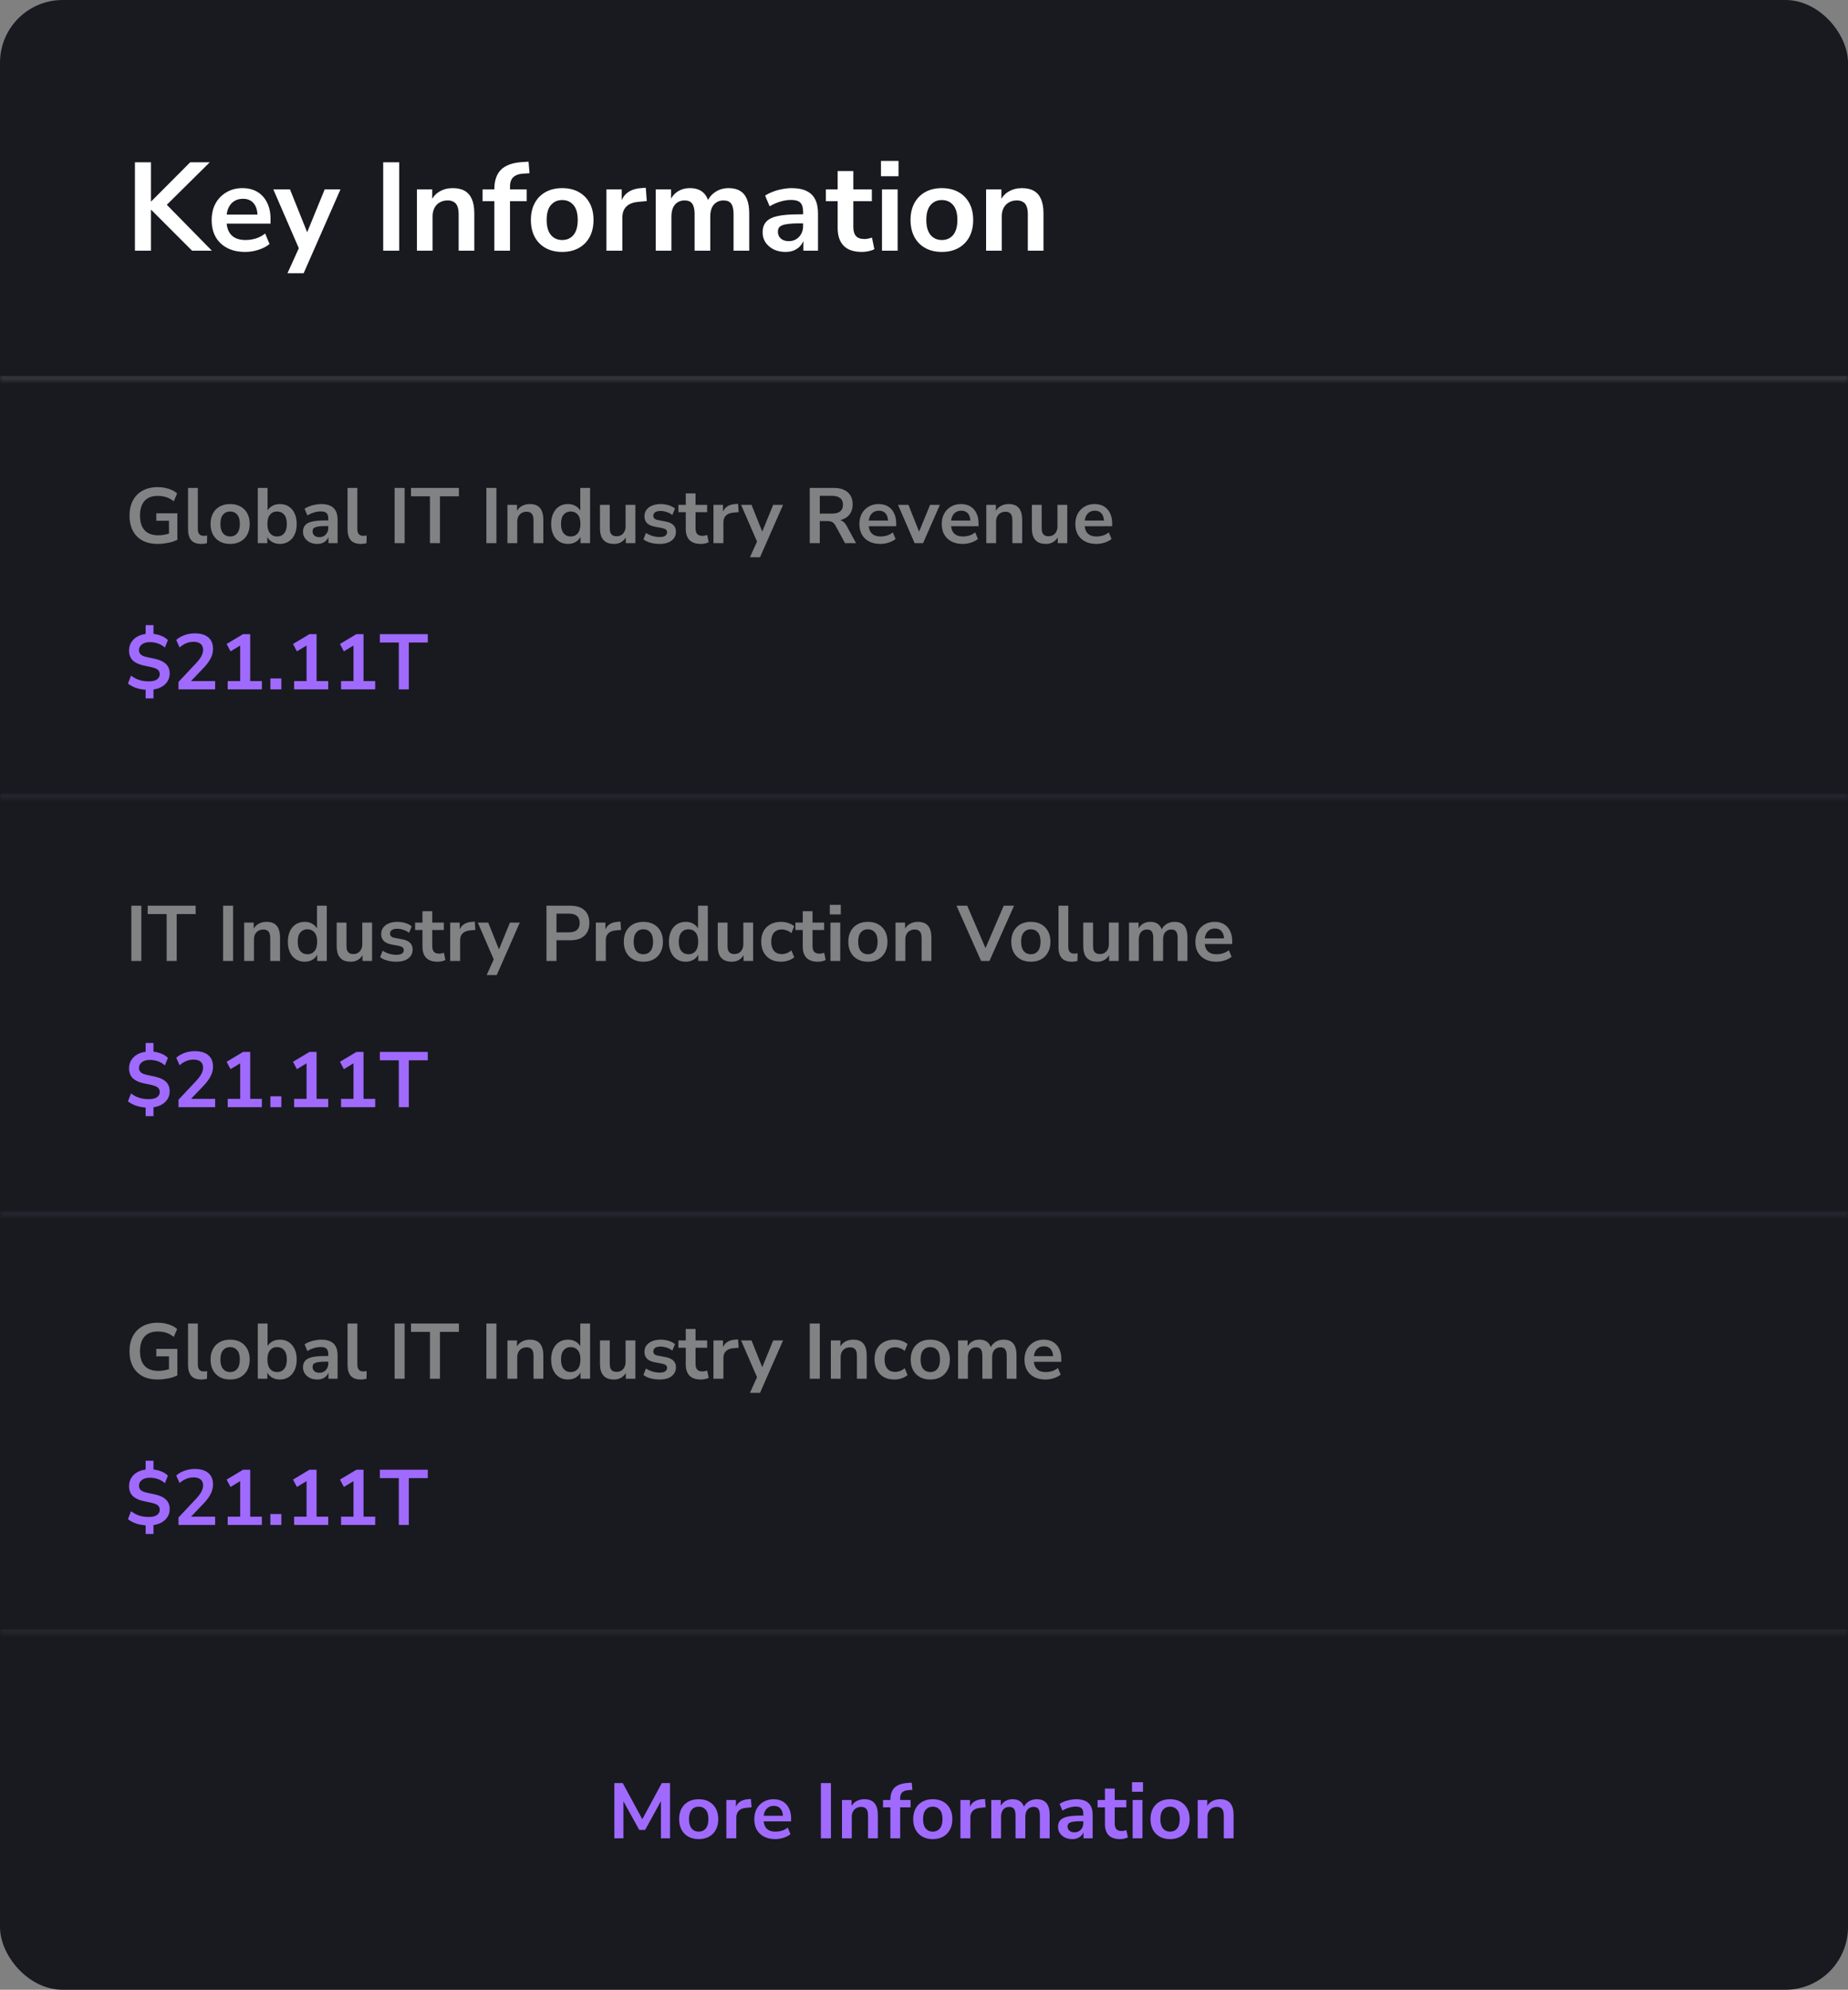 <svg width="354" height="381" viewBox="0 0 354 381" fill="none" xmlns="http://www.w3.org/2000/svg">
<rect x="0" y="0" width="354" height="381" fill="#808080" stroke="none"/>
<rect width="354" height="381" rx="12" fill="#181A20"/>
<mask id="path-2-inside-1_4677_16631" fill="white">
<path d="M0 24H354V73H0V24Z"/>
</mask>
<path d="M354 72H0V74H354V72Z" fill="#313338" mask="url(#path-2-inside-1_4677_16631)"/>
<path d="M25.848 48V31.08H28.92V38.568H28.968L36.432 31.08H40.176L31.248 39.912L31.272 38.52L40.584 48H36.792L28.968 40.176H28.92V48H25.848ZM46.977 48.24C45.649 48.24 44.505 47.992 43.545 47.496C42.585 47 41.841 46.296 41.313 45.384C40.801 44.472 40.545 43.392 40.545 42.144C40.545 40.928 40.793 39.864 41.289 38.952C41.801 38.04 42.497 37.328 43.377 36.816C44.273 36.288 45.289 36.024 46.425 36.024C47.545 36.024 48.505 36.264 49.305 36.744C50.105 37.224 50.721 37.904 51.153 38.784C51.601 39.664 51.825 40.712 51.825 41.928V42.816H42.969V41.088H49.713L49.329 41.448C49.329 40.36 49.089 39.528 48.609 38.952C48.129 38.36 47.441 38.064 46.545 38.064C45.873 38.064 45.297 38.224 44.817 38.544C44.353 38.848 43.993 39.288 43.737 39.864C43.497 40.424 43.377 41.096 43.377 41.88V42.048C43.377 42.928 43.513 43.656 43.785 44.232C44.057 44.808 44.465 45.24 45.009 45.528C45.553 45.816 46.225 45.96 47.025 45.96C47.681 45.96 48.337 45.864 48.993 45.672C49.649 45.464 50.249 45.144 50.793 44.712L51.633 46.728C51.073 47.192 50.369 47.56 49.521 47.832C48.673 48.104 47.825 48.24 46.977 48.24ZM55.069 52.32L57.517 46.92V48.168L52.357 36.264H55.549L59.197 45.36H58.477L62.197 36.264H65.221L58.165 52.32H55.069ZM73.403 48V31.08H76.475V48H73.403ZM79.865 48V36.264H82.793V38.616H82.529C82.881 37.768 83.425 37.128 84.161 36.696C84.913 36.248 85.761 36.024 86.705 36.024C87.649 36.024 88.425 36.2 89.033 36.552C89.641 36.904 90.097 37.44 90.401 38.16C90.705 38.864 90.857 39.76 90.857 40.848V48H87.857V40.992C87.857 40.384 87.777 39.888 87.617 39.504C87.473 39.12 87.241 38.84 86.921 38.664C86.617 38.472 86.225 38.376 85.745 38.376C85.169 38.376 84.665 38.504 84.233 38.76C83.801 39 83.465 39.352 83.225 39.816C82.985 40.264 82.865 40.792 82.865 41.4V48H79.865ZM94.696 48V38.52H92.44V36.264H95.56L94.696 37.056V36.24C94.696 34.576 95.128 33.32 95.992 32.472C96.872 31.624 98.232 31.144 100.072 31.032L101.248 30.96L101.44 33.168L100.336 33.24C99.696 33.272 99.184 33.392 98.8 33.6C98.416 33.792 98.136 34.064 97.96 34.416C97.784 34.768 97.696 35.216 97.696 35.76V36.648L97.312 36.264H100.888V38.52H97.696V48H94.696ZM107.693 48.24C106.477 48.24 105.421 47.992 104.525 47.496C103.629 47 102.933 46.296 102.437 45.384C101.941 44.456 101.693 43.368 101.693 42.12C101.693 40.872 101.941 39.792 102.437 38.88C102.933 37.968 103.629 37.264 104.525 36.768C105.421 36.272 106.477 36.024 107.693 36.024C108.909 36.024 109.965 36.272 110.861 36.768C111.757 37.264 112.453 37.968 112.949 38.88C113.445 39.792 113.693 40.872 113.693 42.12C113.693 43.368 113.445 44.456 112.949 45.384C112.453 46.296 111.757 47 110.861 47.496C109.965 47.992 108.909 48.24 107.693 48.24ZM107.693 45.96C108.589 45.96 109.309 45.64 109.853 45C110.397 44.344 110.669 43.384 110.669 42.12C110.669 40.84 110.397 39.888 109.853 39.264C109.309 38.624 108.589 38.304 107.693 38.304C106.797 38.304 106.077 38.624 105.533 39.264C104.989 39.888 104.717 40.84 104.717 42.12C104.717 43.384 104.989 44.344 105.533 45C106.077 45.64 106.797 45.96 107.693 45.96ZM116.169 48V36.264H119.097V39.096H118.857C119.081 38.136 119.521 37.408 120.177 36.912C120.833 36.4 121.705 36.104 122.793 36.024L123.705 35.952L123.897 38.496L122.169 38.664C121.193 38.76 120.457 39.064 119.961 39.576C119.465 40.072 119.217 40.776 119.217 41.688V48H116.169ZM125.616 48V36.264H128.544V38.616H128.28C128.488 38.072 128.776 37.608 129.144 37.224C129.512 36.84 129.952 36.544 130.464 36.336C130.976 36.128 131.544 36.024 132.168 36.024C133.112 36.024 133.888 36.248 134.496 36.696C135.104 37.144 135.528 37.832 135.768 38.76H135.432C135.752 37.912 136.28 37.248 137.016 36.768C137.752 36.272 138.6 36.024 139.56 36.024C140.456 36.024 141.192 36.2 141.768 36.552C142.36 36.904 142.8 37.44 143.088 38.16C143.376 38.864 143.52 39.76 143.52 40.848V48H140.52V40.968C140.52 40.072 140.368 39.416 140.064 39C139.776 38.584 139.28 38.376 138.576 38.376C138.064 38.376 137.616 38.504 137.232 38.76C136.848 39 136.552 39.352 136.344 39.816C136.152 40.28 136.056 40.84 136.056 41.496V48H133.056V40.968C133.056 40.072 132.904 39.416 132.6 39C132.312 38.584 131.824 38.376 131.136 38.376C130.608 38.376 130.152 38.504 129.768 38.76C129.4 39 129.112 39.352 128.904 39.816C128.712 40.28 128.616 40.84 128.616 41.496V48H125.616ZM150.479 48.24C149.631 48.24 148.871 48.08 148.199 47.76C147.543 47.424 147.023 46.976 146.639 46.416C146.271 45.856 146.087 45.224 146.087 44.52C146.087 43.656 146.311 42.976 146.759 42.48C147.207 41.968 147.935 41.6 148.943 41.376C149.951 41.152 151.303 41.04 152.999 41.04H154.199V42.768H153.023C152.271 42.768 151.639 42.8 151.127 42.864C150.615 42.912 150.199 43 149.879 43.128C149.575 43.24 149.351 43.4 149.207 43.608C149.079 43.816 149.015 44.072 149.015 44.376C149.015 44.904 149.199 45.336 149.567 45.672C149.935 46.008 150.447 46.176 151.103 46.176C151.631 46.176 152.095 46.056 152.495 45.816C152.911 45.56 153.239 45.216 153.479 44.784C153.719 44.352 153.839 43.856 153.839 43.296V40.536C153.839 39.736 153.663 39.16 153.311 38.808C152.959 38.456 152.367 38.28 151.535 38.28C150.879 38.28 150.207 38.384 149.519 38.592C148.831 38.784 148.135 39.088 147.431 39.504L146.567 37.464C146.983 37.176 147.471 36.928 148.031 36.72C148.607 36.496 149.207 36.328 149.831 36.216C150.471 36.088 151.071 36.024 151.631 36.024C152.783 36.024 153.727 36.2 154.463 36.552C155.215 36.904 155.775 37.44 156.143 38.16C156.511 38.864 156.695 39.776 156.695 40.896V48H153.887V45.504H154.079C153.967 46.064 153.743 46.552 153.407 46.968C153.087 47.368 152.679 47.68 152.183 47.904C151.687 48.128 151.119 48.24 150.479 48.24ZM165.116 48.24C163.548 48.24 162.38 47.848 161.612 47.064C160.844 46.28 160.46 45.136 160.46 43.632V38.52H158.204V36.264H160.46V32.76H163.46V36.264H167.012V38.52H163.46V43.464C163.46 44.232 163.628 44.808 163.964 45.192C164.3 45.576 164.844 45.768 165.596 45.768C165.82 45.768 166.052 45.744 166.292 45.696C166.532 45.632 166.78 45.568 167.036 45.504L167.492 47.712C167.204 47.872 166.836 48 166.388 48.096C165.956 48.192 165.532 48.24 165.116 48.24ZM168.759 33.744V30.816H172.119V33.744H168.759ZM168.951 48V36.264H171.951V48H168.951ZM180.42 48.24C179.204 48.24 178.148 47.992 177.252 47.496C176.356 47 175.66 46.296 175.164 45.384C174.668 44.456 174.42 43.368 174.42 42.12C174.42 40.872 174.668 39.792 175.164 38.88C175.66 37.968 176.356 37.264 177.252 36.768C178.148 36.272 179.204 36.024 180.42 36.024C181.636 36.024 182.692 36.272 183.588 36.768C184.484 37.264 185.18 37.968 185.676 38.88C186.172 39.792 186.42 40.872 186.42 42.12C186.42 43.368 186.172 44.456 185.676 45.384C185.18 46.296 184.484 47 183.588 47.496C182.692 47.992 181.636 48.24 180.42 48.24ZM180.42 45.96C181.316 45.96 182.036 45.64 182.58 45C183.124 44.344 183.396 43.384 183.396 42.12C183.396 40.84 183.124 39.888 182.58 39.264C182.036 38.624 181.316 38.304 180.42 38.304C179.524 38.304 178.804 38.624 178.26 39.264C177.716 39.888 177.444 40.84 177.444 42.12C177.444 43.384 177.716 44.344 178.26 45C178.804 45.64 179.524 45.96 180.42 45.96ZM188.896 48V36.264H191.824V38.616H191.56C191.912 37.768 192.456 37.128 193.192 36.696C193.944 36.248 194.792 36.024 195.736 36.024C196.68 36.024 197.456 36.2 198.064 36.552C198.672 36.904 199.128 37.44 199.432 38.16C199.736 38.864 199.888 39.76 199.888 40.848V48H196.888V40.992C196.888 40.384 196.808 39.888 196.648 39.504C196.504 39.12 196.272 38.84 195.952 38.664C195.648 38.472 195.256 38.376 194.776 38.376C194.2 38.376 193.696 38.504 193.264 38.76C192.832 39 192.496 39.352 192.256 39.816C192.016 40.264 191.896 40.792 191.896 41.4V48H188.896Z" fill="white"/>
<mask id="path-5-inside-2_4677_16631" fill="white">
<path d="M0 89H354V153H0V89Z"/>
</mask>
<path d="M354 152H0V154H354V152Z" fill="#23252D" mask="url(#path-5-inside-2_4677_16631)"/>
<path d="M30.24 104.15C29.07 104.15 28.08 103.93 27.27 103.49C26.47 103.05 25.86 102.425 25.44 101.615C25.02 100.805 24.81 99.845 24.81 98.735C24.81 97.615 25.025 96.65 25.455 95.84C25.885 95.02 26.505 94.39 27.315 93.95C28.125 93.5 29.095 93.275 30.225 93.275C30.725 93.275 31.2 93.325 31.65 93.425C32.11 93.515 32.535 93.65 32.925 93.83C33.315 94.01 33.65 94.23 33.93 94.49L33.285 95.99C32.815 95.62 32.335 95.355 31.845 95.195C31.355 95.035 30.815 94.955 30.225 94.955C29.105 94.955 28.255 95.28 27.675 95.93C27.105 96.58 26.82 97.515 26.82 98.735C26.82 99.965 27.115 100.9 27.705 101.54C28.295 102.18 29.17 102.5 30.33 102.5C30.73 102.5 31.135 102.46 31.545 102.38C31.955 102.3 32.355 102.19 32.745 102.05L32.37 102.905V99.71H29.94V98.285H33.975V103.37C33.655 103.53 33.285 103.67 32.865 103.79C32.455 103.9 32.025 103.985 31.575 104.045C31.125 104.115 30.68 104.15 30.24 104.15ZM38.57 104.15C37.7 104.15 37.055 103.915 36.635 103.445C36.225 102.965 36.02 102.265 36.02 101.345V93.425H37.895V101.255C37.895 101.545 37.935 101.795 38.015 102.005C38.105 102.205 38.235 102.355 38.405 102.455C38.575 102.555 38.785 102.605 39.035 102.605C39.145 102.605 39.255 102.6 39.365 102.59C39.475 102.58 39.58 102.56 39.68 102.53L39.65 104.015C39.47 104.055 39.29 104.085 39.11 104.105C38.94 104.135 38.76 104.15 38.57 104.15ZM44.082 104.15C43.322 104.15 42.662 103.995 42.102 103.685C41.542 103.375 41.107 102.935 40.797 102.365C40.487 101.785 40.332 101.105 40.332 100.325C40.332 99.545 40.487 98.87 40.797 98.3C41.107 97.73 41.542 97.29 42.102 96.98C42.662 96.67 43.322 96.515 44.082 96.515C44.842 96.515 45.502 96.67 46.062 96.98C46.622 97.29 47.057 97.73 47.367 98.3C47.677 98.87 47.832 99.545 47.832 100.325C47.832 101.105 47.677 101.785 47.367 102.365C47.057 102.935 46.622 103.375 46.062 103.685C45.502 103.995 44.842 104.15 44.082 104.15ZM44.082 102.725C44.642 102.725 45.092 102.525 45.432 102.125C45.772 101.715 45.942 101.115 45.942 100.325C45.942 99.525 45.772 98.93 45.432 98.54C45.092 98.14 44.642 97.94 44.082 97.94C43.522 97.94 43.072 98.14 42.732 98.54C42.392 98.93 42.222 99.525 42.222 100.325C42.222 101.115 42.392 101.715 42.732 102.125C43.072 102.525 43.522 102.725 44.082 102.725ZM53.609 104.15C52.989 104.15 52.444 103.995 51.974 103.685C51.514 103.375 51.209 102.96 51.059 102.44H51.209V104H49.379V93.425H51.254V98.15H51.074C51.234 97.66 51.544 97.265 52.004 96.965C52.464 96.665 52.999 96.515 53.609 96.515C54.259 96.515 54.824 96.67 55.304 96.98C55.784 97.29 56.159 97.73 56.429 98.3C56.699 98.86 56.834 99.535 56.834 100.325C56.834 101.105 56.699 101.785 56.429 102.365C56.159 102.935 55.779 103.375 55.289 103.685C54.809 103.995 54.249 104.15 53.609 104.15ZM53.084 102.725C53.644 102.725 54.094 102.525 54.434 102.125C54.774 101.715 54.944 101.115 54.944 100.325C54.944 99.525 54.774 98.93 54.434 98.54C54.094 98.14 53.644 97.94 53.084 97.94C52.524 97.94 52.074 98.14 51.734 98.54C51.394 98.93 51.224 99.525 51.224 100.325C51.224 101.115 51.394 101.715 51.734 102.125C52.074 102.525 52.524 102.725 53.084 102.725ZM60.788 104.15C60.258 104.15 59.783 104.05 59.363 103.85C58.953 103.64 58.628 103.36 58.388 103.01C58.158 102.66 58.043 102.265 58.043 101.825C58.043 101.285 58.183 100.86 58.463 100.55C58.743 100.23 59.198 100 59.828 99.86C60.458 99.72 61.303 99.65 62.363 99.65H63.113V100.73H62.378C61.908 100.73 61.513 100.75 61.193 100.79C60.873 100.82 60.613 100.875 60.413 100.955C60.223 101.025 60.083 101.125 59.993 101.255C59.913 101.385 59.873 101.545 59.873 101.735C59.873 102.065 59.988 102.335 60.218 102.545C60.448 102.755 60.768 102.86 61.178 102.86C61.508 102.86 61.798 102.785 62.048 102.635C62.308 102.475 62.513 102.26 62.663 101.99C62.813 101.72 62.888 101.41 62.888 101.06V99.335C62.888 98.835 62.778 98.475 62.558 98.255C62.338 98.035 61.968 97.925 61.448 97.925C61.038 97.925 60.618 97.99 60.188 98.12C59.758 98.24 59.323 98.43 58.883 98.69L58.343 97.415C58.603 97.235 58.908 97.08 59.258 96.95C59.618 96.81 59.993 96.705 60.383 96.635C60.783 96.555 61.158 96.515 61.508 96.515C62.228 96.515 62.818 96.625 63.278 96.845C63.748 97.065 64.098 97.4 64.328 97.85C64.558 98.29 64.673 98.86 64.673 99.56V104H62.918V102.44H63.038C62.968 102.79 62.828 103.095 62.618 103.355C62.418 103.605 62.163 103.8 61.853 103.94C61.543 104.08 61.188 104.15 60.788 104.15ZM69.127 104.15C68.257 104.15 67.612 103.915 67.192 103.445C66.782 102.965 66.577 102.265 66.577 101.345V93.425H68.452V101.255C68.452 101.545 68.492 101.795 68.572 102.005C68.662 102.205 68.792 102.355 68.962 102.455C69.132 102.555 69.342 102.605 69.592 102.605C69.702 102.605 69.812 102.6 69.922 102.59C70.032 102.58 70.137 102.56 70.237 102.53L70.207 104.015C70.027 104.055 69.847 104.085 69.667 104.105C69.497 104.135 69.317 104.15 69.127 104.15ZM75.59 104V93.425H77.51V104H75.59ZM82.358 104V95.03H78.728V93.425H87.908V95.03H84.278V104H82.358ZM93.168 104V93.425H95.088V104H93.168ZM97.206 104V96.665H99.036V98.135H98.871C99.091 97.605 99.431 97.205 99.891 96.935C100.361 96.655 100.891 96.515 101.481 96.515C102.071 96.515 102.556 96.625 102.936 96.845C103.316 97.065 103.601 97.4 103.791 97.85C103.981 98.29 104.076 98.85 104.076 99.53V104H102.201V99.62C102.201 99.24 102.151 98.93 102.051 98.69C101.961 98.45 101.816 98.275 101.616 98.165C101.426 98.045 101.181 97.985 100.881 97.985C100.521 97.985 100.206 98.065 99.936 98.225C99.666 98.375 99.456 98.595 99.306 98.885C99.156 99.165 99.081 99.495 99.081 99.875V104H97.206ZM108.801 104.15C108.161 104.15 107.596 103.995 107.106 103.685C106.626 103.375 106.251 102.935 105.981 102.365C105.711 101.785 105.576 101.105 105.576 100.325C105.576 99.535 105.711 98.86 105.981 98.3C106.251 97.73 106.626 97.29 107.106 96.98C107.596 96.67 108.161 96.515 108.801 96.515C109.411 96.515 109.941 96.665 110.391 96.965C110.851 97.265 111.161 97.66 111.321 98.15H111.156V93.425H113.031V104H111.201V102.44H111.336C111.186 102.96 110.881 103.375 110.421 103.685C109.961 103.995 109.421 104.15 108.801 104.15ZM109.326 102.725C109.886 102.725 110.336 102.525 110.676 102.125C111.016 101.715 111.186 101.115 111.186 100.325C111.186 99.525 111.016 98.93 110.676 98.54C110.336 98.14 109.886 97.94 109.326 97.94C108.766 97.94 108.316 98.14 107.976 98.54C107.636 98.93 107.466 99.525 107.466 100.325C107.466 101.115 107.636 101.715 107.976 102.125C108.316 102.525 108.766 102.725 109.326 102.725ZM117.63 104.15C117.02 104.15 116.515 104.04 116.115 103.82C115.715 103.59 115.415 103.25 115.215 102.8C115.025 102.35 114.93 101.79 114.93 101.12V96.665H116.805V101.15C116.805 101.49 116.85 101.775 116.94 102.005C117.04 102.235 117.185 102.405 117.375 102.515C117.575 102.625 117.825 102.68 118.125 102.68C118.465 102.68 118.76 102.605 119.01 102.455C119.27 102.295 119.47 102.075 119.61 101.795C119.76 101.505 119.835 101.17 119.835 100.79V96.665H121.71V104H119.88V102.47H120.09C119.88 103.01 119.56 103.425 119.13 103.715C118.71 104.005 118.21 104.15 117.63 104.15ZM126.347 104.15C125.937 104.15 125.537 104.115 125.147 104.045C124.767 103.975 124.417 103.88 124.097 103.76C123.777 103.63 123.497 103.47 123.257 103.28L123.737 102.05C123.987 102.21 124.257 102.35 124.547 102.47C124.837 102.59 125.137 102.68 125.447 102.74C125.757 102.8 126.062 102.83 126.362 102.83C126.842 102.83 127.197 102.75 127.427 102.59C127.667 102.42 127.787 102.2 127.787 101.93C127.787 101.7 127.707 101.525 127.547 101.405C127.397 101.275 127.167 101.18 126.857 101.12L125.357 100.835C124.737 100.715 124.262 100.49 123.932 100.16C123.612 99.82 123.452 99.385 123.452 98.855C123.452 98.375 123.582 97.96 123.842 97.61C124.112 97.26 124.482 96.99 124.952 96.8C125.422 96.61 125.962 96.515 126.572 96.515C126.922 96.515 127.262 96.55 127.592 96.62C127.922 96.68 128.232 96.775 128.522 96.905C128.822 97.025 129.082 97.185 129.302 97.385L128.792 98.615C128.602 98.455 128.382 98.32 128.132 98.21C127.882 98.09 127.622 98 127.352 97.94C127.092 97.87 126.837 97.835 126.587 97.835C126.097 97.835 125.732 97.92 125.492 98.09C125.262 98.26 125.147 98.485 125.147 98.765C125.147 98.975 125.217 99.15 125.357 99.29C125.497 99.43 125.712 99.525 126.002 99.575L127.502 99.86C128.152 99.98 128.642 100.2 128.972 100.52C129.312 100.84 129.482 101.27 129.482 101.81C129.482 102.3 129.352 102.72 129.092 103.07C128.832 103.42 128.467 103.69 127.997 103.88C127.527 104.06 126.977 104.15 126.347 104.15ZM134.273 104.15C133.293 104.15 132.563 103.905 132.083 103.415C131.603 102.925 131.363 102.21 131.363 101.27V98.075H129.953V96.665H131.363V94.475H133.238V96.665H135.458V98.075H133.238V101.165C133.238 101.645 133.343 102.005 133.553 102.245C133.763 102.485 134.103 102.605 134.573 102.605C134.713 102.605 134.858 102.59 135.008 102.56C135.158 102.52 135.313 102.48 135.473 102.44L135.758 103.82C135.578 103.92 135.348 104 135.068 104.06C134.798 104.12 134.533 104.15 134.273 104.15ZM136.669 104V96.665H138.499V98.435H138.349C138.489 97.835 138.764 97.38 139.174 97.07C139.584 96.75 140.129 96.565 140.809 96.515L141.379 96.47L141.499 98.06L140.419 98.165C139.809 98.225 139.349 98.415 139.039 98.735C138.729 99.045 138.574 99.485 138.574 100.055V104H136.669ZM143.657 106.7L145.187 103.325V104.105L141.962 96.665H143.957L146.237 102.35H145.787L148.112 96.665H150.002L145.592 106.7H143.657ZM155.116 104V93.425H159.706C160.866 93.425 161.761 93.705 162.391 94.265C163.021 94.815 163.336 95.59 163.336 96.59C163.336 97.24 163.191 97.8 162.901 98.27C162.621 98.74 162.211 99.1 161.671 99.35C161.131 99.6 160.476 99.725 159.706 99.725L159.841 99.5H160.336C160.746 99.5 161.101 99.6 161.401 99.8C161.711 100 161.981 100.315 162.211 100.745L163.981 104H161.866L160.036 100.625C159.916 100.405 159.781 100.235 159.631 100.115C159.481 99.985 159.311 99.895 159.121 99.845C158.931 99.795 158.711 99.77 158.461 99.77H157.036V104H155.116ZM157.036 98.345H159.376C160.066 98.345 160.586 98.205 160.936 97.925C161.296 97.635 161.476 97.205 161.476 96.635C161.476 96.075 161.296 95.655 160.936 95.375C160.586 95.085 160.066 94.94 159.376 94.94H157.036V98.345ZM168.644 104.15C167.814 104.15 167.099 103.995 166.499 103.685C165.899 103.375 165.434 102.935 165.104 102.365C164.784 101.795 164.624 101.12 164.624 100.34C164.624 99.58 164.779 98.915 165.089 98.345C165.409 97.775 165.844 97.33 166.394 97.01C166.954 96.68 167.589 96.515 168.299 96.515C168.999 96.515 169.599 96.665 170.099 96.965C170.599 97.265 170.984 97.69 171.254 98.24C171.534 98.79 171.674 99.445 171.674 100.205V100.76H166.139V99.68H170.354L170.114 99.905C170.114 99.225 169.964 98.705 169.664 98.345C169.364 97.975 168.934 97.79 168.374 97.79C167.954 97.79 167.594 97.89 167.294 98.09C167.004 98.28 166.779 98.555 166.619 98.915C166.469 99.265 166.394 99.685 166.394 100.175V100.28C166.394 100.83 166.479 101.285 166.649 101.645C166.819 102.005 167.074 102.275 167.414 102.455C167.754 102.635 168.174 102.725 168.674 102.725C169.084 102.725 169.494 102.665 169.904 102.545C170.314 102.415 170.689 102.215 171.029 101.945L171.554 103.205C171.204 103.495 170.764 103.725 170.234 103.895C169.704 104.065 169.174 104.15 168.644 104.15ZM175.201 104L172.021 96.665H174.016L176.281 102.35H175.831L178.171 96.665H180.046L176.821 104H175.201ZM184.42 104.15C183.59 104.15 182.875 103.995 182.275 103.685C181.675 103.375 181.21 102.935 180.88 102.365C180.56 101.795 180.4 101.12 180.4 100.34C180.4 99.58 180.555 98.915 180.865 98.345C181.185 97.775 181.62 97.33 182.17 97.01C182.73 96.68 183.365 96.515 184.075 96.515C184.775 96.515 185.375 96.665 185.875 96.965C186.375 97.265 186.76 97.69 187.03 98.24C187.31 98.79 187.45 99.445 187.45 100.205V100.76H181.915V99.68H186.13L185.89 99.905C185.89 99.225 185.74 98.705 185.44 98.345C185.14 97.975 184.71 97.79 184.15 97.79C183.73 97.79 183.37 97.89 183.07 98.09C182.78 98.28 182.555 98.555 182.395 98.915C182.245 99.265 182.17 99.685 182.17 100.175V100.28C182.17 100.83 182.255 101.285 182.425 101.645C182.595 102.005 182.85 102.275 183.19 102.455C183.53 102.635 183.95 102.725 184.45 102.725C184.86 102.725 185.27 102.665 185.68 102.545C186.09 102.415 186.465 102.215 186.805 101.945L187.33 103.205C186.98 103.495 186.54 103.725 186.01 103.895C185.48 104.065 184.95 104.15 184.42 104.15ZM188.935 104V96.665H190.765V98.135H190.6C190.82 97.605 191.16 97.205 191.62 96.935C192.09 96.655 192.62 96.515 193.21 96.515C193.8 96.515 194.285 96.625 194.665 96.845C195.045 97.065 195.33 97.4 195.52 97.85C195.71 98.29 195.805 98.85 195.805 99.53V104H193.93V99.62C193.93 99.24 193.88 98.93 193.78 98.69C193.69 98.45 193.545 98.275 193.345 98.165C193.155 98.045 192.91 97.985 192.61 97.985C192.25 97.985 191.935 98.065 191.665 98.225C191.395 98.375 191.185 98.595 191.035 98.885C190.885 99.165 190.81 99.495 190.81 99.875V104H188.935ZM200.364 104.15C199.754 104.15 199.249 104.04 198.849 103.82C198.449 103.59 198.149 103.25 197.949 102.8C197.759 102.35 197.664 101.79 197.664 101.12V96.665H199.539V101.15C199.539 101.49 199.584 101.775 199.674 102.005C199.774 102.235 199.919 102.405 200.109 102.515C200.309 102.625 200.559 102.68 200.859 102.68C201.199 102.68 201.494 102.605 201.744 102.455C202.004 102.295 202.204 102.075 202.344 101.795C202.494 101.505 202.569 101.17 202.569 100.79V96.665H204.444V104H202.614V102.47H202.824C202.614 103.01 202.294 103.425 201.864 103.715C201.444 104.005 200.944 104.15 200.364 104.15ZM210.011 104.15C209.181 104.15 208.466 103.995 207.866 103.685C207.266 103.375 206.801 102.935 206.471 102.365C206.151 101.795 205.991 101.12 205.991 100.34C205.991 99.58 206.146 98.915 206.456 98.345C206.776 97.775 207.211 97.33 207.761 97.01C208.321 96.68 208.956 96.515 209.666 96.515C210.366 96.515 210.966 96.665 211.466 96.965C211.966 97.265 212.351 97.69 212.621 98.24C212.901 98.79 213.041 99.445 213.041 100.205V100.76H207.506V99.68H211.721L211.481 99.905C211.481 99.225 211.331 98.705 211.031 98.345C210.731 97.975 210.301 97.79 209.741 97.79C209.321 97.79 208.961 97.89 208.661 98.09C208.371 98.28 208.146 98.555 207.986 98.915C207.836 99.265 207.761 99.685 207.761 100.175V100.28C207.761 100.83 207.846 101.285 208.016 101.645C208.186 102.005 208.441 102.275 208.781 102.455C209.121 102.635 209.541 102.725 210.041 102.725C210.451 102.725 210.861 102.665 211.271 102.545C211.681 102.415 212.056 102.215 212.396 101.945L212.921 103.205C212.571 103.495 212.131 103.725 211.601 103.895C211.071 104.065 210.541 104.15 210.011 104.15Z" fill="#808283"/>
<path d="M27.9 133.725V131.76L28.245 132.09C27.515 132.07 26.825 131.96 26.175 131.76C25.535 131.55 24.98 131.26 24.51 130.89L25.095 129.375C25.405 129.605 25.735 129.805 26.085 129.975C26.445 130.135 26.82 130.26 27.21 130.35C27.61 130.43 28.035 130.47 28.485 130.47C29.215 130.47 29.75 130.34 30.09 130.08C30.43 129.82 30.6 129.495 30.6 129.105C30.6 128.755 30.485 128.475 30.255 128.265C30.025 128.055 29.615 127.885 29.025 127.755L27.435 127.41C26.535 127.21 25.855 126.88 25.395 126.42C24.945 125.95 24.72 125.33 24.72 124.56C24.72 123.97 24.865 123.445 25.155 122.985C25.445 122.515 25.85 122.14 26.37 121.86C26.89 121.58 27.5 121.415 28.2 121.365L27.9 121.59V119.7H29.4V121.59L29.085 121.35C29.655 121.38 30.215 121.495 30.765 121.695C31.325 121.895 31.79 122.185 32.16 122.565L31.59 124.005C31.21 123.655 30.775 123.395 30.285 123.225C29.795 123.045 29.26 122.955 28.68 122.955C28.06 122.955 27.56 123.1 27.18 123.39C26.81 123.67 26.625 124.04 26.625 124.5C26.625 124.84 26.74 125.115 26.97 125.325C27.2 125.535 27.57 125.695 28.08 125.805L29.67 126.15C30.63 126.36 31.34 126.695 31.8 127.155C32.27 127.605 32.505 128.205 32.505 128.955C32.505 129.535 32.36 130.05 32.07 130.5C31.78 130.94 31.38 131.295 30.87 131.565C30.37 131.825 29.785 131.99 29.115 132.06L29.4 131.745V133.725H27.9ZM34.194 132V130.575L37.614 126.93C37.924 126.6 38.169 126.295 38.349 126.015C38.539 125.735 38.679 125.465 38.769 125.205C38.859 124.945 38.904 124.685 38.904 124.425C38.904 123.925 38.744 123.545 38.424 123.285C38.114 123.025 37.659 122.895 37.059 122.895C36.589 122.895 36.129 122.985 35.679 123.165C35.239 123.335 34.814 123.605 34.404 123.975L33.759 122.535C34.179 122.155 34.704 121.85 35.334 121.62C35.964 121.39 36.619 121.275 37.299 121.275C38.059 121.275 38.699 121.39 39.219 121.62C39.739 121.85 40.134 122.185 40.404 122.625C40.674 123.065 40.809 123.6 40.809 124.23C40.809 124.55 40.769 124.865 40.689 125.175C40.619 125.475 40.504 125.775 40.344 126.075C40.194 126.375 39.999 126.685 39.759 127.005C39.529 127.315 39.249 127.64 38.919 127.98L36.099 130.92V130.41H41.214V132H34.194ZM43.623 132V130.41H46.008V123.045H46.938L44.163 124.725L43.413 123.315L46.563 121.425H47.928V130.41H50.163V132H43.623ZM51.792 132V129.915H53.892V132H51.792ZM56.338 132V130.41H58.723V123.045H59.653L56.878 124.725L56.128 123.315L59.278 121.425H60.643V130.41H62.878V132H56.338ZM65.332 132V130.41H67.717V123.045H68.647L65.872 124.725L65.122 123.315L68.272 121.425H69.637V130.41H71.872V132H65.332ZM76.396 132V123.03H72.766V121.425H81.946V123.03H78.316V132H76.396Z" fill="#A06AFF"/>
<mask id="path-9-inside-3_4677_16631" fill="white">
<path d="M0 169H354V233H0V169Z"/>
</mask>
<path d="M354 232H0V234H354V232Z" fill="#23252D" mask="url(#path-9-inside-3_4677_16631)"/>
<path d="M25.155 184V173.425H27.075V184H25.155ZM31.924 184V175.03H28.294V173.425H37.474V175.03H33.844V184H31.924ZM42.733 184V173.425H44.653V184H42.733ZM46.772 184V176.665H48.602V178.135H48.437C48.657 177.605 48.997 177.205 49.457 176.935C49.927 176.655 50.457 176.515 51.047 176.515C51.637 176.515 52.122 176.625 52.502 176.845C52.882 177.065 53.167 177.4 53.357 177.85C53.547 178.29 53.642 178.85 53.642 179.53V184H51.767V179.62C51.767 179.24 51.717 178.93 51.617 178.69C51.527 178.45 51.382 178.275 51.182 178.165C50.992 178.045 50.747 177.985 50.447 177.985C50.087 177.985 49.772 178.065 49.502 178.225C49.232 178.375 49.022 178.595 48.872 178.885C48.722 179.165 48.647 179.495 48.647 179.875V184H46.772ZM58.366 184.15C57.726 184.15 57.161 183.995 56.671 183.685C56.191 183.375 55.816 182.935 55.546 182.365C55.276 181.785 55.141 181.105 55.141 180.325C55.141 179.535 55.276 178.86 55.546 178.3C55.816 177.73 56.191 177.29 56.671 176.98C57.161 176.67 57.726 176.515 58.366 176.515C58.976 176.515 59.506 176.665 59.956 176.965C60.416 177.265 60.726 177.66 60.886 178.15H60.721V173.425H62.596V184H60.766V182.44H60.901C60.751 182.96 60.446 183.375 59.986 183.685C59.526 183.995 58.986 184.15 58.366 184.15ZM58.891 182.725C59.451 182.725 59.901 182.525 60.241 182.125C60.581 181.715 60.751 181.115 60.751 180.325C60.751 179.525 60.581 178.93 60.241 178.54C59.901 178.14 59.451 177.94 58.891 177.94C58.331 177.94 57.881 178.14 57.541 178.54C57.201 178.93 57.031 179.525 57.031 180.325C57.031 181.115 57.201 181.715 57.541 182.125C57.881 182.525 58.331 182.725 58.891 182.725ZM67.195 184.15C66.585 184.15 66.08 184.04 65.68 183.82C65.28 183.59 64.98 183.25 64.78 182.8C64.59 182.35 64.495 181.79 64.495 181.12V176.665H66.37V181.15C66.37 181.49 66.415 181.775 66.505 182.005C66.605 182.235 66.75 182.405 66.94 182.515C67.14 182.625 67.39 182.68 67.69 182.68C68.03 182.68 68.325 182.605 68.575 182.455C68.835 182.295 69.035 182.075 69.175 181.795C69.325 181.505 69.4 181.17 69.4 180.79V176.665H71.275V184H69.445V182.47H69.655C69.445 183.01 69.125 183.425 68.695 183.715C68.275 184.005 67.775 184.15 67.195 184.15ZM75.912 184.15C75.502 184.15 75.102 184.115 74.712 184.045C74.332 183.975 73.982 183.88 73.662 183.76C73.342 183.63 73.062 183.47 72.822 183.28L73.302 182.05C73.552 182.21 73.822 182.35 74.112 182.47C74.402 182.59 74.702 182.68 75.012 182.74C75.322 182.8 75.627 182.83 75.927 182.83C76.407 182.83 76.762 182.75 76.992 182.59C77.232 182.42 77.352 182.2 77.352 181.93C77.352 181.7 77.272 181.525 77.112 181.405C76.962 181.275 76.732 181.18 76.422 181.12L74.922 180.835C74.302 180.715 73.827 180.49 73.497 180.16C73.177 179.82 73.017 179.385 73.017 178.855C73.017 178.375 73.147 177.96 73.407 177.61C73.677 177.26 74.047 176.99 74.517 176.8C74.987 176.61 75.527 176.515 76.137 176.515C76.487 176.515 76.827 176.55 77.157 176.62C77.487 176.68 77.797 176.775 78.087 176.905C78.387 177.025 78.647 177.185 78.867 177.385L78.357 178.615C78.167 178.455 77.947 178.32 77.697 178.21C77.447 178.09 77.187 178 76.917 177.94C76.657 177.87 76.402 177.835 76.152 177.835C75.662 177.835 75.297 177.92 75.057 178.09C74.827 178.26 74.712 178.485 74.712 178.765C74.712 178.975 74.782 179.15 74.922 179.29C75.062 179.43 75.277 179.525 75.567 179.575L77.067 179.86C77.717 179.98 78.207 180.2 78.537 180.52C78.877 180.84 79.047 181.27 79.047 181.81C79.047 182.3 78.917 182.72 78.657 183.07C78.397 183.42 78.032 183.69 77.562 183.88C77.092 184.06 76.542 184.15 75.912 184.15ZM83.838 184.15C82.858 184.15 82.128 183.905 81.648 183.415C81.168 182.925 80.928 182.21 80.928 181.27V178.075H79.518V176.665H80.928V174.475H82.803V176.665H85.023V178.075H82.803V181.165C82.803 181.645 82.908 182.005 83.118 182.245C83.328 182.485 83.668 182.605 84.138 182.605C84.278 182.605 84.423 182.59 84.573 182.56C84.723 182.52 84.878 182.48 85.038 182.44L85.323 183.82C85.143 183.92 84.913 184 84.633 184.06C84.363 184.12 84.098 184.15 83.838 184.15ZM86.235 184V176.665H88.065V178.435H87.915C88.055 177.835 88.33 177.38 88.74 177.07C89.15 176.75 89.695 176.565 90.375 176.515L90.945 176.47L91.065 178.06L89.985 178.165C89.375 178.225 88.915 178.415 88.605 178.735C88.295 179.045 88.14 179.485 88.14 180.055V184H86.235ZM93.223 186.7L94.753 183.325V184.105L91.528 176.665H93.523L95.803 182.35H95.353L97.678 176.665H99.568L95.158 186.7H93.223ZM104.681 184V173.425H109.271C110.051 173.425 110.711 173.555 111.251 173.815C111.791 174.075 112.201 174.45 112.481 174.94C112.761 175.43 112.901 176.025 112.901 176.725C112.901 177.415 112.761 178.01 112.481 178.51C112.201 179 111.791 179.38 111.251 179.65C110.711 179.91 110.051 180.04 109.271 180.04H106.601V184H104.681ZM106.601 178.525H108.971C109.651 178.525 110.166 178.375 110.516 178.075C110.866 177.765 111.041 177.315 111.041 176.725C111.041 176.135 110.866 175.69 110.516 175.39C110.166 175.09 109.651 174.94 108.971 174.94H106.601V178.525ZM114.14 184V176.665H115.97V178.435H115.82C115.96 177.835 116.235 177.38 116.645 177.07C117.055 176.75 117.6 176.565 118.28 176.515L118.85 176.47L118.97 178.06L117.89 178.165C117.28 178.225 116.82 178.415 116.51 178.735C116.2 179.045 116.045 179.485 116.045 180.055V184H114.14ZM123.242 184.15C122.482 184.15 121.822 183.995 121.262 183.685C120.702 183.375 120.267 182.935 119.957 182.365C119.647 181.785 119.492 181.105 119.492 180.325C119.492 179.545 119.647 178.87 119.957 178.3C120.267 177.73 120.702 177.29 121.262 176.98C121.822 176.67 122.482 176.515 123.242 176.515C124.002 176.515 124.662 176.67 125.222 176.98C125.782 177.29 126.217 177.73 126.527 178.3C126.837 178.87 126.992 179.545 126.992 180.325C126.992 181.105 126.837 181.785 126.527 182.365C126.217 182.935 125.782 183.375 125.222 183.685C124.662 183.995 124.002 184.15 123.242 184.15ZM123.242 182.725C123.802 182.725 124.252 182.525 124.592 182.125C124.932 181.715 125.102 181.115 125.102 180.325C125.102 179.525 124.932 178.93 124.592 178.54C124.252 178.14 123.802 177.94 123.242 177.94C122.682 177.94 122.232 178.14 121.892 178.54C121.552 178.93 121.382 179.525 121.382 180.325C121.382 181.115 121.552 181.715 121.892 182.125C122.232 182.525 122.682 182.725 123.242 182.725ZM131.359 184.15C130.719 184.15 130.154 183.995 129.664 183.685C129.184 183.375 128.809 182.935 128.539 182.365C128.269 181.785 128.134 181.105 128.134 180.325C128.134 179.535 128.269 178.86 128.539 178.3C128.809 177.73 129.184 177.29 129.664 176.98C130.154 176.67 130.719 176.515 131.359 176.515C131.969 176.515 132.499 176.665 132.949 176.965C133.409 177.265 133.719 177.66 133.879 178.15H133.714V173.425H135.589V184H133.759V182.44H133.894C133.744 182.96 133.439 183.375 132.979 183.685C132.519 183.995 131.979 184.15 131.359 184.15ZM131.884 182.725C132.444 182.725 132.894 182.525 133.234 182.125C133.574 181.715 133.744 181.115 133.744 180.325C133.744 179.525 133.574 178.93 133.234 178.54C132.894 178.14 132.444 177.94 131.884 177.94C131.324 177.94 130.874 178.14 130.534 178.54C130.194 178.93 130.024 179.525 130.024 180.325C130.024 181.115 130.194 181.715 130.534 182.125C130.874 182.525 131.324 182.725 131.884 182.725ZM140.189 184.15C139.579 184.15 139.074 184.04 138.674 183.82C138.274 183.59 137.974 183.25 137.774 182.8C137.584 182.35 137.489 181.79 137.489 181.12V176.665H139.364V181.15C139.364 181.49 139.409 181.775 139.499 182.005C139.599 182.235 139.744 182.405 139.934 182.515C140.134 182.625 140.384 182.68 140.684 182.68C141.024 182.68 141.319 182.605 141.569 182.455C141.829 182.295 142.029 182.075 142.169 181.795C142.319 181.505 142.394 181.17 142.394 180.79V176.665H144.269V184H142.439V182.47H142.649C142.439 183.01 142.119 183.425 141.689 183.715C141.269 184.005 140.769 184.15 140.189 184.15ZM149.61 184.15C148.84 184.15 148.17 183.995 147.6 183.685C147.03 183.365 146.59 182.915 146.28 182.335C145.97 181.755 145.815 181.075 145.815 180.295C145.815 179.515 145.97 178.845 146.28 178.285C146.59 177.715 147.03 177.28 147.6 176.98C148.17 176.67 148.84 176.515 149.61 176.515C150.08 176.515 150.545 176.59 151.005 176.74C151.465 176.89 151.845 177.1 152.145 177.37L151.59 178.675C151.33 178.445 151.035 178.27 150.705 178.15C150.385 178.03 150.075 177.97 149.775 177.97C149.125 177.97 148.62 178.175 148.26 178.585C147.91 178.985 147.735 179.56 147.735 180.31C147.735 181.05 147.91 181.635 148.26 182.065C148.62 182.485 149.125 182.695 149.775 182.695C150.065 182.695 150.375 182.635 150.705 182.515C151.035 182.395 151.33 182.215 151.59 181.975L152.145 183.295C151.845 183.555 151.46 183.765 150.99 183.925C150.53 184.075 150.07 184.15 149.61 184.15ZM156.685 184.15C155.705 184.15 154.975 183.905 154.495 183.415C154.015 182.925 153.775 182.21 153.775 181.27V178.075H152.365V176.665H153.775V174.475H155.65V176.665H157.87V178.075H155.65V181.165C155.65 181.645 155.755 182.005 155.965 182.245C156.175 182.485 156.515 182.605 156.985 182.605C157.125 182.605 157.27 182.59 157.42 182.56C157.57 182.52 157.725 182.48 157.885 182.44L158.17 183.82C157.99 183.92 157.76 184 157.48 184.06C157.21 184.12 156.945 184.15 156.685 184.15ZM158.961 175.09V173.26H161.061V175.09H158.961ZM159.081 184V176.665H160.956V184H159.081ZM166.25 184.15C165.49 184.15 164.83 183.995 164.27 183.685C163.71 183.375 163.275 182.935 162.965 182.365C162.655 181.785 162.5 181.105 162.5 180.325C162.5 179.545 162.655 178.87 162.965 178.3C163.275 177.73 163.71 177.29 164.27 176.98C164.83 176.67 165.49 176.515 166.25 176.515C167.01 176.515 167.67 176.67 168.23 176.98C168.79 177.29 169.225 177.73 169.535 178.3C169.845 178.87 170 179.545 170 180.325C170 181.105 169.845 181.785 169.535 182.365C169.225 182.935 168.79 183.375 168.23 183.685C167.67 183.995 167.01 184.15 166.25 184.15ZM166.25 182.725C166.81 182.725 167.26 182.525 167.6 182.125C167.94 181.715 168.11 181.115 168.11 180.325C168.11 179.525 167.94 178.93 167.6 178.54C167.26 178.14 166.81 177.94 166.25 177.94C165.69 177.94 165.24 178.14 164.9 178.54C164.56 178.93 164.39 179.525 164.39 180.325C164.39 181.115 164.56 181.715 164.9 182.125C165.24 182.525 165.69 182.725 166.25 182.725ZM171.547 184V176.665H173.377V178.135H173.212C173.432 177.605 173.772 177.205 174.232 176.935C174.702 176.655 175.232 176.515 175.822 176.515C176.412 176.515 176.897 176.625 177.277 176.845C177.657 177.065 177.942 177.4 178.132 177.85C178.322 178.29 178.417 178.85 178.417 179.53V184H176.542V179.62C176.542 179.24 176.492 178.93 176.392 178.69C176.302 178.45 176.157 178.275 175.957 178.165C175.767 178.045 175.522 177.985 175.222 177.985C174.862 177.985 174.547 178.065 174.277 178.225C174.007 178.375 173.797 178.595 173.647 178.885C173.497 179.165 173.422 179.495 173.422 179.875V184H171.547ZM187.935 184L183.225 173.425H185.28L189.105 182.29H188.46L192.27 173.425H194.25L189.54 184H187.935ZM197.466 184.15C196.706 184.15 196.046 183.995 195.486 183.685C194.926 183.375 194.491 182.935 194.181 182.365C193.871 181.785 193.716 181.105 193.716 180.325C193.716 179.545 193.871 178.87 194.181 178.3C194.491 177.73 194.926 177.29 195.486 176.98C196.046 176.67 196.706 176.515 197.466 176.515C198.226 176.515 198.886 176.67 199.446 176.98C200.006 177.29 200.441 177.73 200.751 178.3C201.061 178.87 201.216 179.545 201.216 180.325C201.216 181.105 201.061 181.785 200.751 182.365C200.441 182.935 200.006 183.375 199.446 183.685C198.886 183.995 198.226 184.15 197.466 184.15ZM197.466 182.725C198.026 182.725 198.476 182.525 198.816 182.125C199.156 181.715 199.326 181.115 199.326 180.325C199.326 179.525 199.156 178.93 198.816 178.54C198.476 178.14 198.026 177.94 197.466 177.94C196.906 177.94 196.456 178.14 196.116 178.54C195.776 178.93 195.606 179.525 195.606 180.325C195.606 181.115 195.776 181.715 196.116 182.125C196.456 182.525 196.906 182.725 197.466 182.725ZM205.313 184.15C204.443 184.15 203.798 183.915 203.378 183.445C202.968 182.965 202.763 182.265 202.763 181.345V173.425H204.638V181.255C204.638 181.545 204.678 181.795 204.758 182.005C204.848 182.205 204.978 182.355 205.148 182.455C205.318 182.555 205.528 182.605 205.778 182.605C205.888 182.605 205.998 182.6 206.108 182.59C206.218 182.58 206.323 182.56 206.423 182.53L206.393 184.015C206.213 184.055 206.033 184.085 205.853 184.105C205.683 184.135 205.503 184.15 205.313 184.15ZM210.208 184.15C209.598 184.15 209.093 184.04 208.693 183.82C208.293 183.59 207.993 183.25 207.793 182.8C207.603 182.35 207.508 181.79 207.508 181.12V176.665H209.383V181.15C209.383 181.49 209.428 181.775 209.518 182.005C209.618 182.235 209.763 182.405 209.953 182.515C210.153 182.625 210.403 182.68 210.703 182.68C211.043 182.68 211.338 182.605 211.588 182.455C211.848 182.295 212.048 182.075 212.188 181.795C212.338 181.505 212.413 181.17 212.413 180.79V176.665H214.288V184H212.458V182.47H212.668C212.458 183.01 212.138 183.425 211.708 183.715C211.288 184.005 210.788 184.15 210.208 184.15ZM216.27 184V176.665H218.1V178.135H217.935C218.065 177.795 218.245 177.505 218.475 177.265C218.705 177.025 218.98 176.84 219.3 176.71C219.62 176.58 219.975 176.515 220.365 176.515C220.955 176.515 221.44 176.655 221.82 176.935C222.2 177.215 222.465 177.645 222.615 178.225H222.405C222.605 177.695 222.935 177.28 223.395 176.98C223.855 176.67 224.385 176.515 224.985 176.515C225.545 176.515 226.005 176.625 226.365 176.845C226.735 177.065 227.01 177.4 227.19 177.85C227.37 178.29 227.46 178.85 227.46 179.53V184H225.585V179.605C225.585 179.045 225.49 178.635 225.3 178.375C225.12 178.115 224.81 177.985 224.37 177.985C224.05 177.985 223.77 178.065 223.53 178.225C223.29 178.375 223.105 178.595 222.975 178.885C222.855 179.175 222.795 179.525 222.795 179.935V184H220.92V179.605C220.92 179.045 220.825 178.635 220.635 178.375C220.455 178.115 220.15 177.985 219.72 177.985C219.39 177.985 219.105 178.065 218.865 178.225C218.635 178.375 218.455 178.595 218.325 178.885C218.205 179.175 218.145 179.525 218.145 179.935V184H216.27ZM233.009 184.15C232.179 184.15 231.464 183.995 230.864 183.685C230.264 183.375 229.799 182.935 229.469 182.365C229.149 181.795 228.989 181.12 228.989 180.34C228.989 179.58 229.144 178.915 229.454 178.345C229.774 177.775 230.209 177.33 230.759 177.01C231.319 176.68 231.954 176.515 232.664 176.515C233.364 176.515 233.964 176.665 234.464 176.965C234.964 177.265 235.349 177.69 235.619 178.24C235.899 178.79 236.039 179.445 236.039 180.205V180.76H230.504V179.68H234.719L234.479 179.905C234.479 179.225 234.329 178.705 234.029 178.345C233.729 177.975 233.299 177.79 232.739 177.79C232.319 177.79 231.959 177.89 231.659 178.09C231.369 178.28 231.144 178.555 230.984 178.915C230.834 179.265 230.759 179.685 230.759 180.175V180.28C230.759 180.83 230.844 181.285 231.014 181.645C231.184 182.005 231.439 182.275 231.779 182.455C232.119 182.635 232.539 182.725 233.039 182.725C233.449 182.725 233.859 182.665 234.269 182.545C234.679 182.415 235.054 182.215 235.394 181.945L235.919 183.205C235.569 183.495 235.129 183.725 234.599 183.895C234.069 184.065 233.539 184.15 233.009 184.15Z" fill="#808283"/>
<path d="M27.9 213.725V211.76L28.245 212.09C27.515 212.07 26.825 211.96 26.175 211.76C25.535 211.55 24.98 211.26 24.51 210.89L25.095 209.375C25.405 209.605 25.735 209.805 26.085 209.975C26.445 210.135 26.82 210.26 27.21 210.35C27.61 210.43 28.035 210.47 28.485 210.47C29.215 210.47 29.75 210.34 30.09 210.08C30.43 209.82 30.6 209.495 30.6 209.105C30.6 208.755 30.485 208.475 30.255 208.265C30.025 208.055 29.615 207.885 29.025 207.755L27.435 207.41C26.535 207.21 25.855 206.88 25.395 206.42C24.945 205.95 24.72 205.33 24.72 204.56C24.72 203.97 24.865 203.445 25.155 202.985C25.445 202.515 25.85 202.14 26.37 201.86C26.89 201.58 27.5 201.415 28.2 201.365L27.9 201.59V199.7H29.4V201.59L29.085 201.35C29.655 201.38 30.215 201.495 30.765 201.695C31.325 201.895 31.79 202.185 32.16 202.565L31.59 204.005C31.21 203.655 30.775 203.395 30.285 203.225C29.795 203.045 29.26 202.955 28.68 202.955C28.06 202.955 27.56 203.1 27.18 203.39C26.81 203.67 26.625 204.04 26.625 204.5C26.625 204.84 26.74 205.115 26.97 205.325C27.2 205.535 27.57 205.695 28.08 205.805L29.67 206.15C30.63 206.36 31.34 206.695 31.8 207.155C32.27 207.605 32.505 208.205 32.505 208.955C32.505 209.535 32.36 210.05 32.07 210.5C31.78 210.94 31.38 211.295 30.87 211.565C30.37 211.825 29.785 211.99 29.115 212.06L29.4 211.745V213.725H27.9ZM34.194 212V210.575L37.614 206.93C37.924 206.6 38.169 206.295 38.349 206.015C38.539 205.735 38.679 205.465 38.769 205.205C38.859 204.945 38.904 204.685 38.904 204.425C38.904 203.925 38.744 203.545 38.424 203.285C38.114 203.025 37.659 202.895 37.059 202.895C36.589 202.895 36.129 202.985 35.679 203.165C35.239 203.335 34.814 203.605 34.404 203.975L33.759 202.535C34.179 202.155 34.704 201.85 35.334 201.62C35.964 201.39 36.619 201.275 37.299 201.275C38.059 201.275 38.699 201.39 39.219 201.62C39.739 201.85 40.134 202.185 40.404 202.625C40.674 203.065 40.809 203.6 40.809 204.23C40.809 204.55 40.769 204.865 40.689 205.175C40.619 205.475 40.504 205.775 40.344 206.075C40.194 206.375 39.999 206.685 39.759 207.005C39.529 207.315 39.249 207.64 38.919 207.98L36.099 210.92V210.41H41.214V212H34.194ZM43.623 212V210.41H46.008V203.045H46.938L44.163 204.725L43.413 203.315L46.563 201.425H47.928V210.41H50.163V212H43.623ZM51.792 212V209.915H53.892V212H51.792ZM56.338 212V210.41H58.723V203.045H59.653L56.878 204.725L56.128 203.315L59.278 201.425H60.643V210.41H62.878V212H56.338ZM65.332 212V210.41H67.717V203.045H68.647L65.872 204.725L65.122 203.315L68.272 201.425H69.637V210.41H71.872V212H65.332ZM76.396 212V203.03H72.766V201.425H81.946V203.03H78.316V212H76.396Z" fill="#A06AFF"/>
<mask id="path-13-inside-4_4677_16631" fill="white">
<path d="M0 249H354V313H0V249Z"/>
</mask>
<path d="M354 312H0V314H354V312Z" fill="#23252D" mask="url(#path-13-inside-4_4677_16631)"/>
<path d="M30.24 264.15C29.07 264.15 28.08 263.93 27.27 263.49C26.47 263.05 25.86 262.425 25.44 261.615C25.02 260.805 24.81 259.845 24.81 258.735C24.81 257.615 25.025 256.65 25.455 255.84C25.885 255.02 26.505 254.39 27.315 253.95C28.125 253.5 29.095 253.275 30.225 253.275C30.725 253.275 31.2 253.325 31.65 253.425C32.11 253.515 32.535 253.65 32.925 253.83C33.315 254.01 33.65 254.23 33.93 254.49L33.285 255.99C32.815 255.62 32.335 255.355 31.845 255.195C31.355 255.035 30.815 254.955 30.225 254.955C29.105 254.955 28.255 255.28 27.675 255.93C27.105 256.58 26.82 257.515 26.82 258.735C26.82 259.965 27.115 260.9 27.705 261.54C28.295 262.18 29.17 262.5 30.33 262.5C30.73 262.5 31.135 262.46 31.545 262.38C31.955 262.3 32.355 262.19 32.745 262.05L32.37 262.905V259.71H29.94V258.285H33.975V263.37C33.655 263.53 33.285 263.67 32.865 263.79C32.455 263.9 32.025 263.985 31.575 264.045C31.125 264.115 30.68 264.15 30.24 264.15ZM38.57 264.15C37.7 264.15 37.055 263.915 36.635 263.445C36.225 262.965 36.02 262.265 36.02 261.345V253.425H37.895V261.255C37.895 261.545 37.935 261.795 38.015 262.005C38.105 262.205 38.235 262.355 38.405 262.455C38.575 262.555 38.785 262.605 39.035 262.605C39.145 262.605 39.255 262.6 39.365 262.59C39.475 262.58 39.58 262.56 39.68 262.53L39.65 264.015C39.47 264.055 39.29 264.085 39.11 264.105C38.94 264.135 38.76 264.15 38.57 264.15ZM44.082 264.15C43.322 264.15 42.662 263.995 42.102 263.685C41.542 263.375 41.107 262.935 40.797 262.365C40.487 261.785 40.332 261.105 40.332 260.325C40.332 259.545 40.487 258.87 40.797 258.3C41.107 257.73 41.542 257.29 42.102 256.98C42.662 256.67 43.322 256.515 44.082 256.515C44.842 256.515 45.502 256.67 46.062 256.98C46.622 257.29 47.057 257.73 47.367 258.3C47.677 258.87 47.832 259.545 47.832 260.325C47.832 261.105 47.677 261.785 47.367 262.365C47.057 262.935 46.622 263.375 46.062 263.685C45.502 263.995 44.842 264.15 44.082 264.15ZM44.082 262.725C44.642 262.725 45.092 262.525 45.432 262.125C45.772 261.715 45.942 261.115 45.942 260.325C45.942 259.525 45.772 258.93 45.432 258.54C45.092 258.14 44.642 257.94 44.082 257.94C43.522 257.94 43.072 258.14 42.732 258.54C42.392 258.93 42.222 259.525 42.222 260.325C42.222 261.115 42.392 261.715 42.732 262.125C43.072 262.525 43.522 262.725 44.082 262.725ZM53.609 264.15C52.989 264.15 52.444 263.995 51.974 263.685C51.514 263.375 51.209 262.96 51.059 262.44H51.209V264H49.379V253.425H51.254V258.15H51.074C51.234 257.66 51.544 257.265 52.004 256.965C52.464 256.665 52.999 256.515 53.609 256.515C54.259 256.515 54.824 256.67 55.304 256.98C55.784 257.29 56.159 257.73 56.429 258.3C56.699 258.86 56.834 259.535 56.834 260.325C56.834 261.105 56.699 261.785 56.429 262.365C56.159 262.935 55.779 263.375 55.289 263.685C54.809 263.995 54.249 264.15 53.609 264.15ZM53.084 262.725C53.644 262.725 54.094 262.525 54.434 262.125C54.774 261.715 54.944 261.115 54.944 260.325C54.944 259.525 54.774 258.93 54.434 258.54C54.094 258.14 53.644 257.94 53.084 257.94C52.524 257.94 52.074 258.14 51.734 258.54C51.394 258.93 51.224 259.525 51.224 260.325C51.224 261.115 51.394 261.715 51.734 262.125C52.074 262.525 52.524 262.725 53.084 262.725ZM60.788 264.15C60.258 264.15 59.783 264.05 59.363 263.85C58.953 263.64 58.628 263.36 58.388 263.01C58.158 262.66 58.043 262.265 58.043 261.825C58.043 261.285 58.183 260.86 58.463 260.55C58.743 260.23 59.198 260 59.828 259.86C60.458 259.72 61.303 259.65 62.363 259.65H63.113V260.73H62.378C61.908 260.73 61.513 260.75 61.193 260.79C60.873 260.82 60.613 260.875 60.413 260.955C60.223 261.025 60.083 261.125 59.993 261.255C59.913 261.385 59.873 261.545 59.873 261.735C59.873 262.065 59.988 262.335 60.218 262.545C60.448 262.755 60.768 262.86 61.178 262.86C61.508 262.86 61.798 262.785 62.048 262.635C62.308 262.475 62.513 262.26 62.663 261.99C62.813 261.72 62.888 261.41 62.888 261.06V259.335C62.888 258.835 62.778 258.475 62.558 258.255C62.338 258.035 61.968 257.925 61.448 257.925C61.038 257.925 60.618 257.99 60.188 258.12C59.758 258.24 59.323 258.43 58.883 258.69L58.343 257.415C58.603 257.235 58.908 257.08 59.258 256.95C59.618 256.81 59.993 256.705 60.383 256.635C60.783 256.555 61.158 256.515 61.508 256.515C62.228 256.515 62.818 256.625 63.278 256.845C63.748 257.065 64.098 257.4 64.328 257.85C64.558 258.29 64.673 258.86 64.673 259.56V264H62.918V262.44H63.038C62.968 262.79 62.828 263.095 62.618 263.355C62.418 263.605 62.163 263.8 61.853 263.94C61.543 264.08 61.188 264.15 60.788 264.15ZM69.127 264.15C68.257 264.15 67.612 263.915 67.192 263.445C66.782 262.965 66.577 262.265 66.577 261.345V253.425H68.452V261.255C68.452 261.545 68.492 261.795 68.572 262.005C68.662 262.205 68.792 262.355 68.962 262.455C69.132 262.555 69.342 262.605 69.592 262.605C69.702 262.605 69.812 262.6 69.922 262.59C70.032 262.58 70.137 262.56 70.237 262.53L70.207 264.015C70.027 264.055 69.847 264.085 69.667 264.105C69.497 264.135 69.317 264.15 69.127 264.15ZM75.59 264V253.425H77.51V264H75.59ZM82.358 264V255.03H78.728V253.425H87.908V255.03H84.278V264H82.358ZM93.168 264V253.425H95.088V264H93.168ZM97.206 264V256.665H99.036V258.135H98.871C99.091 257.605 99.431 257.205 99.891 256.935C100.361 256.655 100.891 256.515 101.481 256.515C102.071 256.515 102.556 256.625 102.936 256.845C103.316 257.065 103.601 257.4 103.791 257.85C103.981 258.29 104.076 258.85 104.076 259.53V264H102.201V259.62C102.201 259.24 102.151 258.93 102.051 258.69C101.961 258.45 101.816 258.275 101.616 258.165C101.426 258.045 101.181 257.985 100.881 257.985C100.521 257.985 100.206 258.065 99.936 258.225C99.666 258.375 99.456 258.595 99.306 258.885C99.156 259.165 99.081 259.495 99.081 259.875V264H97.206ZM108.801 264.15C108.161 264.15 107.596 263.995 107.106 263.685C106.626 263.375 106.251 262.935 105.981 262.365C105.711 261.785 105.576 261.105 105.576 260.325C105.576 259.535 105.711 258.86 105.981 258.3C106.251 257.73 106.626 257.29 107.106 256.98C107.596 256.67 108.161 256.515 108.801 256.515C109.411 256.515 109.941 256.665 110.391 256.965C110.851 257.265 111.161 257.66 111.321 258.15H111.156V253.425H113.031V264H111.201V262.44H111.336C111.186 262.96 110.881 263.375 110.421 263.685C109.961 263.995 109.421 264.15 108.801 264.15ZM109.326 262.725C109.886 262.725 110.336 262.525 110.676 262.125C111.016 261.715 111.186 261.115 111.186 260.325C111.186 259.525 111.016 258.93 110.676 258.54C110.336 258.14 109.886 257.94 109.326 257.94C108.766 257.94 108.316 258.14 107.976 258.54C107.636 258.93 107.466 259.525 107.466 260.325C107.466 261.115 107.636 261.715 107.976 262.125C108.316 262.525 108.766 262.725 109.326 262.725ZM117.63 264.15C117.02 264.15 116.515 264.04 116.115 263.82C115.715 263.59 115.415 263.25 115.215 262.8C115.025 262.35 114.93 261.79 114.93 261.12V256.665H116.805V261.15C116.805 261.49 116.85 261.775 116.94 262.005C117.04 262.235 117.185 262.405 117.375 262.515C117.575 262.625 117.825 262.68 118.125 262.68C118.465 262.68 118.76 262.605 119.01 262.455C119.27 262.295 119.47 262.075 119.61 261.795C119.76 261.505 119.835 261.17 119.835 260.79V256.665H121.71V264H119.88V262.47H120.09C119.88 263.01 119.56 263.425 119.13 263.715C118.71 264.005 118.21 264.15 117.63 264.15ZM126.347 264.15C125.937 264.15 125.537 264.115 125.147 264.045C124.767 263.975 124.417 263.88 124.097 263.76C123.777 263.63 123.497 263.47 123.257 263.28L123.737 262.05C123.987 262.21 124.257 262.35 124.547 262.47C124.837 262.59 125.137 262.68 125.447 262.74C125.757 262.8 126.062 262.83 126.362 262.83C126.842 262.83 127.197 262.75 127.427 262.59C127.667 262.42 127.787 262.2 127.787 261.93C127.787 261.7 127.707 261.525 127.547 261.405C127.397 261.275 127.167 261.18 126.857 261.12L125.357 260.835C124.737 260.715 124.262 260.49 123.932 260.16C123.612 259.82 123.452 259.385 123.452 258.855C123.452 258.375 123.582 257.96 123.842 257.61C124.112 257.26 124.482 256.99 124.952 256.8C125.422 256.61 125.962 256.515 126.572 256.515C126.922 256.515 127.262 256.55 127.592 256.62C127.922 256.68 128.232 256.775 128.522 256.905C128.822 257.025 129.082 257.185 129.302 257.385L128.792 258.615C128.602 258.455 128.382 258.32 128.132 258.21C127.882 258.09 127.622 258 127.352 257.94C127.092 257.87 126.837 257.835 126.587 257.835C126.097 257.835 125.732 257.92 125.492 258.09C125.262 258.26 125.147 258.485 125.147 258.765C125.147 258.975 125.217 259.15 125.357 259.29C125.497 259.43 125.712 259.525 126.002 259.575L127.502 259.86C128.152 259.98 128.642 260.2 128.972 260.52C129.312 260.84 129.482 261.27 129.482 261.81C129.482 262.3 129.352 262.72 129.092 263.07C128.832 263.42 128.467 263.69 127.997 263.88C127.527 264.06 126.977 264.15 126.347 264.15ZM134.273 264.15C133.293 264.15 132.563 263.905 132.083 263.415C131.603 262.925 131.363 262.21 131.363 261.27V258.075H129.953V256.665H131.363V254.475H133.238V256.665H135.458V258.075H133.238V261.165C133.238 261.645 133.343 262.005 133.553 262.245C133.763 262.485 134.103 262.605 134.573 262.605C134.713 262.605 134.858 262.59 135.008 262.56C135.158 262.52 135.313 262.48 135.473 262.44L135.758 263.82C135.578 263.92 135.348 264 135.068 264.06C134.798 264.12 134.533 264.15 134.273 264.15ZM136.669 264V256.665H138.499V258.435H138.349C138.489 257.835 138.764 257.38 139.174 257.07C139.584 256.75 140.129 256.565 140.809 256.515L141.379 256.47L141.499 258.06L140.419 258.165C139.809 258.225 139.349 258.415 139.039 258.735C138.729 259.045 138.574 259.485 138.574 260.055V264H136.669ZM143.657 266.7L145.187 263.325V264.105L141.962 256.665H143.957L146.237 262.35H145.787L148.112 256.665H150.002L145.592 266.7H143.657ZM155.116 264V253.425H157.036V264H155.116ZM159.155 264V256.665H160.985V258.135H160.82C161.04 257.605 161.38 257.205 161.84 256.935C162.31 256.655 162.84 256.515 163.43 256.515C164.02 256.515 164.505 256.625 164.885 256.845C165.265 257.065 165.55 257.4 165.74 257.85C165.93 258.29 166.025 258.85 166.025 259.53V264H164.15V259.62C164.15 259.24 164.1 258.93 164 258.69C163.91 258.45 163.765 258.275 163.565 258.165C163.375 258.045 163.13 257.985 162.83 257.985C162.47 257.985 162.155 258.065 161.885 258.225C161.615 258.375 161.405 258.595 161.255 258.885C161.105 259.165 161.03 259.495 161.03 259.875V264H159.155ZM171.319 264.15C170.549 264.15 169.879 263.995 169.309 263.685C168.739 263.365 168.299 262.915 167.989 262.335C167.679 261.755 167.524 261.075 167.524 260.295C167.524 259.515 167.679 258.845 167.989 258.285C168.299 257.715 168.739 257.28 169.309 256.98C169.879 256.67 170.549 256.515 171.319 256.515C171.789 256.515 172.254 256.59 172.714 256.74C173.174 256.89 173.554 257.1 173.854 257.37L173.299 258.675C173.039 258.445 172.744 258.27 172.414 258.15C172.094 258.03 171.784 257.97 171.484 257.97C170.834 257.97 170.329 258.175 169.969 258.585C169.619 258.985 169.444 259.56 169.444 260.31C169.444 261.05 169.619 261.635 169.969 262.065C170.329 262.485 170.834 262.695 171.484 262.695C171.774 262.695 172.084 262.635 172.414 262.515C172.744 262.395 173.039 262.215 173.299 261.975L173.854 263.295C173.554 263.555 173.169 263.765 172.699 263.925C172.239 264.075 171.779 264.15 171.319 264.15ZM178.203 264.15C177.443 264.15 176.783 263.995 176.223 263.685C175.663 263.375 175.228 262.935 174.918 262.365C174.608 261.785 174.453 261.105 174.453 260.325C174.453 259.545 174.608 258.87 174.918 258.3C175.228 257.73 175.663 257.29 176.223 256.98C176.783 256.67 177.443 256.515 178.203 256.515C178.963 256.515 179.623 256.67 180.183 256.98C180.743 257.29 181.178 257.73 181.488 258.3C181.798 258.87 181.953 259.545 181.953 260.325C181.953 261.105 181.798 261.785 181.488 262.365C181.178 262.935 180.743 263.375 180.183 263.685C179.623 263.995 178.963 264.15 178.203 264.15ZM178.203 262.725C178.763 262.725 179.213 262.525 179.553 262.125C179.893 261.715 180.063 261.115 180.063 260.325C180.063 259.525 179.893 258.93 179.553 258.54C179.213 258.14 178.763 257.94 178.203 257.94C177.643 257.94 177.193 258.14 176.853 258.54C176.513 258.93 176.343 259.525 176.343 260.325C176.343 261.115 176.513 261.715 176.853 262.125C177.193 262.525 177.643 262.725 178.203 262.725ZM183.53 264V256.665H185.36V258.135H185.195C185.325 257.795 185.505 257.505 185.735 257.265C185.965 257.025 186.24 256.84 186.56 256.71C186.88 256.58 187.235 256.515 187.625 256.515C188.215 256.515 188.7 256.655 189.08 256.935C189.46 257.215 189.725 257.645 189.875 258.225H189.665C189.865 257.695 190.195 257.28 190.655 256.98C191.115 256.67 191.645 256.515 192.245 256.515C192.805 256.515 193.265 256.625 193.625 256.845C193.995 257.065 194.27 257.4 194.45 257.85C194.63 258.29 194.72 258.85 194.72 259.53V264H192.845V259.605C192.845 259.045 192.75 258.635 192.56 258.375C192.38 258.115 192.07 257.985 191.63 257.985C191.31 257.985 191.03 258.065 190.79 258.225C190.55 258.375 190.365 258.595 190.235 258.885C190.115 259.175 190.055 259.525 190.055 259.935V264H188.18V259.605C188.18 259.045 188.085 258.635 187.895 258.375C187.715 258.115 187.41 257.985 186.98 257.985C186.65 257.985 186.365 258.065 186.125 258.225C185.895 258.375 185.715 258.595 185.585 258.885C185.465 259.175 185.405 259.525 185.405 259.935V264H183.53ZM200.27 264.15C199.44 264.15 198.725 263.995 198.125 263.685C197.525 263.375 197.06 262.935 196.73 262.365C196.41 261.795 196.25 261.12 196.25 260.34C196.25 259.58 196.405 258.915 196.715 258.345C197.035 257.775 197.47 257.33 198.02 257.01C198.58 256.68 199.215 256.515 199.925 256.515C200.625 256.515 201.225 256.665 201.725 256.965C202.225 257.265 202.61 257.69 202.88 258.24C203.16 258.79 203.3 259.445 203.3 260.205V260.76H197.765V259.68H201.98L201.74 259.905C201.74 259.225 201.59 258.705 201.29 258.345C200.99 257.975 200.56 257.79 200 257.79C199.58 257.79 199.22 257.89 198.92 258.09C198.63 258.28 198.405 258.555 198.245 258.915C198.095 259.265 198.02 259.685 198.02 260.175V260.28C198.02 260.83 198.105 261.285 198.275 261.645C198.445 262.005 198.7 262.275 199.04 262.455C199.38 262.635 199.8 262.725 200.3 262.725C200.71 262.725 201.12 262.665 201.53 262.545C201.94 262.415 202.315 262.215 202.655 261.945L203.18 263.205C202.83 263.495 202.39 263.725 201.86 263.895C201.33 264.065 200.8 264.15 200.27 264.15Z" fill="#808283"/>
<path d="M27.9 293.725V291.76L28.245 292.09C27.515 292.07 26.825 291.96 26.175 291.76C25.535 291.55 24.98 291.26 24.51 290.89L25.095 289.375C25.405 289.605 25.735 289.805 26.085 289.975C26.445 290.135 26.82 290.26 27.21 290.35C27.61 290.43 28.035 290.47 28.485 290.47C29.215 290.47 29.75 290.34 30.09 290.08C30.43 289.82 30.6 289.495 30.6 289.105C30.6 288.755 30.485 288.475 30.255 288.265C30.025 288.055 29.615 287.885 29.025 287.755L27.435 287.41C26.535 287.21 25.855 286.88 25.395 286.42C24.945 285.95 24.72 285.33 24.72 284.56C24.72 283.97 24.865 283.445 25.155 282.985C25.445 282.515 25.85 282.14 26.37 281.86C26.89 281.58 27.5 281.415 28.2 281.365L27.9 281.59V279.7H29.4V281.59L29.085 281.35C29.655 281.38 30.215 281.495 30.765 281.695C31.325 281.895 31.79 282.185 32.16 282.565L31.59 284.005C31.21 283.655 30.775 283.395 30.285 283.225C29.795 283.045 29.26 282.955 28.68 282.955C28.06 282.955 27.56 283.1 27.18 283.39C26.81 283.67 26.625 284.04 26.625 284.5C26.625 284.84 26.74 285.115 26.97 285.325C27.2 285.535 27.57 285.695 28.08 285.805L29.67 286.15C30.63 286.36 31.34 286.695 31.8 287.155C32.27 287.605 32.505 288.205 32.505 288.955C32.505 289.535 32.36 290.05 32.07 290.5C31.78 290.94 31.38 291.295 30.87 291.565C30.37 291.825 29.785 291.99 29.115 292.06L29.4 291.745V293.725H27.9ZM34.194 292V290.575L37.614 286.93C37.924 286.6 38.169 286.295 38.349 286.015C38.539 285.735 38.679 285.465 38.769 285.205C38.859 284.945 38.904 284.685 38.904 284.425C38.904 283.925 38.744 283.545 38.424 283.285C38.114 283.025 37.659 282.895 37.059 282.895C36.589 282.895 36.129 282.985 35.679 283.165C35.239 283.335 34.814 283.605 34.404 283.975L33.759 282.535C34.179 282.155 34.704 281.85 35.334 281.62C35.964 281.39 36.619 281.275 37.299 281.275C38.059 281.275 38.699 281.39 39.219 281.62C39.739 281.85 40.134 282.185 40.404 282.625C40.674 283.065 40.809 283.6 40.809 284.23C40.809 284.55 40.769 284.865 40.689 285.175C40.619 285.475 40.504 285.775 40.344 286.075C40.194 286.375 39.999 286.685 39.759 287.005C39.529 287.315 39.249 287.64 38.919 287.98L36.099 290.92V290.41H41.214V292H34.194ZM43.623 292V290.41H46.008V283.045H46.938L44.163 284.725L43.413 283.315L46.563 281.425H47.928V290.41H50.163V292H43.623ZM51.792 292V289.915H53.892V292H51.792ZM56.338 292V290.41H58.723V283.045H59.653L56.878 284.725L56.128 283.315L59.278 281.425H60.643V290.41H62.878V292H56.338ZM65.332 292V290.41H67.717V283.045H68.647L65.872 284.725L65.122 283.315L68.272 281.425H69.637V290.41H71.872V292H65.332ZM76.396 292V283.03H72.766V281.425H81.946V283.03H78.316V292H76.396Z" fill="#A06AFF"/>
<path d="M117.685 352V341.425H119.29L123.28 348.79H122.8L126.775 341.425H128.35V352H126.61V344.275H126.94L123.58 350.395H122.455L119.065 344.26H119.425V352H117.685ZM133.842 352.15C133.082 352.15 132.422 351.995 131.862 351.685C131.302 351.375 130.867 350.935 130.557 350.365C130.247 349.785 130.092 349.105 130.092 348.325C130.092 347.545 130.247 346.87 130.557 346.3C130.867 345.73 131.302 345.29 131.862 344.98C132.422 344.67 133.082 344.515 133.842 344.515C134.602 344.515 135.262 344.67 135.822 344.98C136.382 345.29 136.817 345.73 137.127 346.3C137.437 346.87 137.592 347.545 137.592 348.325C137.592 349.105 137.437 349.785 137.127 350.365C136.817 350.935 136.382 351.375 135.822 351.685C135.262 351.995 134.602 352.15 133.842 352.15ZM133.842 350.725C134.402 350.725 134.852 350.525 135.192 350.125C135.532 349.715 135.702 349.115 135.702 348.325C135.702 347.525 135.532 346.93 135.192 346.54C134.852 346.14 134.402 345.94 133.842 345.94C133.282 345.94 132.832 346.14 132.492 346.54C132.152 346.93 131.982 347.525 131.982 348.325C131.982 349.115 132.152 349.715 132.492 350.125C132.832 350.525 133.282 350.725 133.842 350.725ZM139.14 352V344.665H140.97V346.435H140.82C140.96 345.835 141.235 345.38 141.645 345.07C142.055 344.75 142.6 344.565 143.28 344.515L143.85 344.47L143.97 346.06L142.89 346.165C142.28 346.225 141.82 346.415 141.51 346.735C141.2 347.045 141.045 347.485 141.045 348.055V352H139.14ZM148.512 352.15C147.682 352.15 146.967 351.995 146.367 351.685C145.767 351.375 145.302 350.935 144.972 350.365C144.652 349.795 144.492 349.12 144.492 348.34C144.492 347.58 144.647 346.915 144.957 346.345C145.277 345.775 145.712 345.33 146.262 345.01C146.822 344.68 147.457 344.515 148.167 344.515C148.867 344.515 149.467 344.665 149.967 344.965C150.467 345.265 150.852 345.69 151.122 346.24C151.402 346.79 151.542 347.445 151.542 348.205V348.76H146.007V347.68H150.222L149.982 347.905C149.982 347.225 149.832 346.705 149.532 346.345C149.232 345.975 148.802 345.79 148.242 345.79C147.822 345.79 147.462 345.89 147.162 346.09C146.872 346.28 146.647 346.555 146.487 346.915C146.337 347.265 146.262 347.685 146.262 348.175V348.28C146.262 348.83 146.347 349.285 146.517 349.645C146.687 350.005 146.942 350.275 147.282 350.455C147.622 350.635 148.042 350.725 148.542 350.725C148.952 350.725 149.362 350.665 149.772 350.545C150.182 350.415 150.557 350.215 150.897 349.945L151.422 351.205C151.072 351.495 150.632 351.725 150.102 351.895C149.572 352.065 149.042 352.15 148.512 352.15ZM157.25 352V341.425H159.17V352H157.25ZM161.288 352V344.665H163.118V346.135H162.953C163.173 345.605 163.513 345.205 163.973 344.935C164.443 344.655 164.973 344.515 165.563 344.515C166.153 344.515 166.638 344.625 167.018 344.845C167.398 345.065 167.683 345.4 167.873 345.85C168.063 346.29 168.158 346.85 168.158 347.53V352H166.283V347.62C166.283 347.24 166.233 346.93 166.133 346.69C166.043 346.45 165.898 346.275 165.698 346.165C165.508 346.045 165.263 345.985 164.963 345.985C164.603 345.985 164.288 346.065 164.018 346.225C163.748 346.375 163.538 346.595 163.388 346.885C163.238 347.165 163.163 347.495 163.163 347.875V352H161.288ZM170.558 352V346.075H169.148V344.665H171.098L170.558 345.16V344.65C170.558 343.61 170.828 342.825 171.368 342.295C171.918 341.765 172.768 341.465 173.918 341.395L174.653 341.35L174.773 342.73L174.083 342.775C173.683 342.795 173.363 342.87 173.123 343C172.883 343.12 172.708 343.29 172.598 343.51C172.488 343.73 172.433 344.01 172.433 344.35V344.905L172.193 344.665H174.428V346.075H172.433V352H170.558ZM178.681 352.15C177.921 352.15 177.261 351.995 176.701 351.685C176.141 351.375 175.706 350.935 175.396 350.365C175.086 349.785 174.931 349.105 174.931 348.325C174.931 347.545 175.086 346.87 175.396 346.3C175.706 345.73 176.141 345.29 176.701 344.98C177.261 344.67 177.921 344.515 178.681 344.515C179.441 344.515 180.101 344.67 180.661 344.98C181.221 345.29 181.656 345.73 181.966 346.3C182.276 346.87 182.431 347.545 182.431 348.325C182.431 349.105 182.276 349.785 181.966 350.365C181.656 350.935 181.221 351.375 180.661 351.685C180.101 351.995 179.441 352.15 178.681 352.15ZM178.681 350.725C179.241 350.725 179.691 350.525 180.031 350.125C180.371 349.715 180.541 349.115 180.541 348.325C180.541 347.525 180.371 346.93 180.031 346.54C179.691 346.14 179.241 345.94 178.681 345.94C178.121 345.94 177.671 346.14 177.331 346.54C176.991 346.93 176.821 347.525 176.821 348.325C176.821 349.115 176.991 349.715 177.331 350.125C177.671 350.525 178.121 350.725 178.681 350.725ZM183.979 352V344.665H185.809V346.435H185.659C185.799 345.835 186.074 345.38 186.484 345.07C186.894 344.75 187.439 344.565 188.119 344.515L188.689 344.47L188.809 346.06L187.729 346.165C187.119 346.225 186.659 346.415 186.349 346.735C186.039 347.045 185.884 347.485 185.884 348.055V352H183.979ZM189.883 352V344.665H191.713V346.135H191.548C191.678 345.795 191.858 345.505 192.088 345.265C192.318 345.025 192.593 344.84 192.913 344.71C193.233 344.58 193.588 344.515 193.978 344.515C194.568 344.515 195.053 344.655 195.433 344.935C195.813 345.215 196.078 345.645 196.228 346.225H196.018C196.218 345.695 196.548 345.28 197.008 344.98C197.468 344.67 197.998 344.515 198.598 344.515C199.158 344.515 199.618 344.625 199.978 344.845C200.348 345.065 200.623 345.4 200.803 345.85C200.983 346.29 201.073 346.85 201.073 347.53V352H199.198V347.605C199.198 347.045 199.103 346.635 198.913 346.375C198.733 346.115 198.423 345.985 197.983 345.985C197.663 345.985 197.383 346.065 197.143 346.225C196.903 346.375 196.718 346.595 196.588 346.885C196.468 347.175 196.408 347.525 196.408 347.935V352H194.533V347.605C194.533 347.045 194.438 346.635 194.248 346.375C194.068 346.115 193.763 345.985 193.333 345.985C193.003 345.985 192.718 346.065 192.478 346.225C192.248 346.375 192.068 346.595 191.938 346.885C191.818 347.175 191.758 347.525 191.758 347.935V352H189.883ZM205.422 352.15C204.892 352.15 204.417 352.05 203.997 351.85C203.587 351.64 203.262 351.36 203.022 351.01C202.792 350.66 202.677 350.265 202.677 349.825C202.677 349.285 202.817 348.86 203.097 348.55C203.377 348.23 203.832 348 204.462 347.86C205.092 347.72 205.937 347.65 206.997 347.65H207.747V348.73H207.012C206.542 348.73 206.147 348.75 205.827 348.79C205.507 348.82 205.247 348.875 205.047 348.955C204.857 349.025 204.717 349.125 204.627 349.255C204.547 349.385 204.507 349.545 204.507 349.735C204.507 350.065 204.622 350.335 204.852 350.545C205.082 350.755 205.402 350.86 205.812 350.86C206.142 350.86 206.432 350.785 206.682 350.635C206.942 350.475 207.147 350.26 207.297 349.99C207.447 349.72 207.522 349.41 207.522 349.06V347.335C207.522 346.835 207.412 346.475 207.192 346.255C206.972 346.035 206.602 345.925 206.082 345.925C205.672 345.925 205.252 345.99 204.822 346.12C204.392 346.24 203.957 346.43 203.517 346.69L202.977 345.415C203.237 345.235 203.542 345.08 203.892 344.95C204.252 344.81 204.627 344.705 205.017 344.635C205.417 344.555 205.792 344.515 206.142 344.515C206.862 344.515 207.452 344.625 207.912 344.845C208.382 345.065 208.732 345.4 208.962 345.85C209.192 346.29 209.307 346.86 209.307 347.56V352H207.552V350.44H207.672C207.602 350.79 207.462 351.095 207.252 351.355C207.052 351.605 206.797 351.8 206.487 351.94C206.177 352.08 205.822 352.15 205.422 352.15ZM214.57 352.15C213.59 352.15 212.86 351.905 212.38 351.415C211.9 350.925 211.66 350.21 211.66 349.27V346.075H210.25V344.665H211.66V342.475H213.535V344.665H215.755V346.075H213.535V349.165C213.535 349.645 213.64 350.005 213.85 350.245C214.06 350.485 214.4 350.605 214.87 350.605C215.01 350.605 215.155 350.59 215.305 350.56C215.455 350.52 215.61 350.48 215.77 350.44L216.055 351.82C215.875 351.92 215.645 352 215.365 352.06C215.095 352.12 214.83 352.15 214.57 352.15ZM216.847 343.09V341.26H218.947V343.09H216.847ZM216.967 352V344.665H218.842V352H216.967ZM224.135 352.15C223.375 352.15 222.715 351.995 222.155 351.685C221.595 351.375 221.16 350.935 220.85 350.365C220.54 349.785 220.385 349.105 220.385 348.325C220.385 347.545 220.54 346.87 220.85 346.3C221.16 345.73 221.595 345.29 222.155 344.98C222.715 344.67 223.375 344.515 224.135 344.515C224.895 344.515 225.555 344.67 226.115 344.98C226.675 345.29 227.11 345.73 227.42 346.3C227.73 346.87 227.885 347.545 227.885 348.325C227.885 349.105 227.73 349.785 227.42 350.365C227.11 350.935 226.675 351.375 226.115 351.685C225.555 351.995 224.895 352.15 224.135 352.15ZM224.135 350.725C224.695 350.725 225.145 350.525 225.485 350.125C225.825 349.715 225.995 349.115 225.995 348.325C225.995 347.525 225.825 346.93 225.485 346.54C225.145 346.14 224.695 345.94 224.135 345.94C223.575 345.94 223.125 346.14 222.785 346.54C222.445 346.93 222.275 347.525 222.275 348.325C222.275 349.115 222.445 349.715 222.785 350.125C223.125 350.525 223.575 350.725 224.135 350.725ZM229.433 352V344.665H231.263V346.135H231.098C231.318 345.605 231.658 345.205 232.118 344.935C232.588 344.655 233.118 344.515 233.708 344.515C234.298 344.515 234.783 344.625 235.163 344.845C235.543 345.065 235.828 345.4 236.018 345.85C236.208 346.29 236.303 346.85 236.303 347.53V352H234.428V347.62C234.428 347.24 234.378 346.93 234.278 346.69C234.188 346.45 234.043 346.275 233.843 346.165C233.653 346.045 233.408 345.985 233.108 345.985C232.748 345.985 232.433 346.065 232.163 346.225C231.893 346.375 231.683 346.595 231.533 346.885C231.383 347.165 231.308 347.495 231.308 347.875V352H229.433Z" fill="#A06AFF"/>
</svg>
